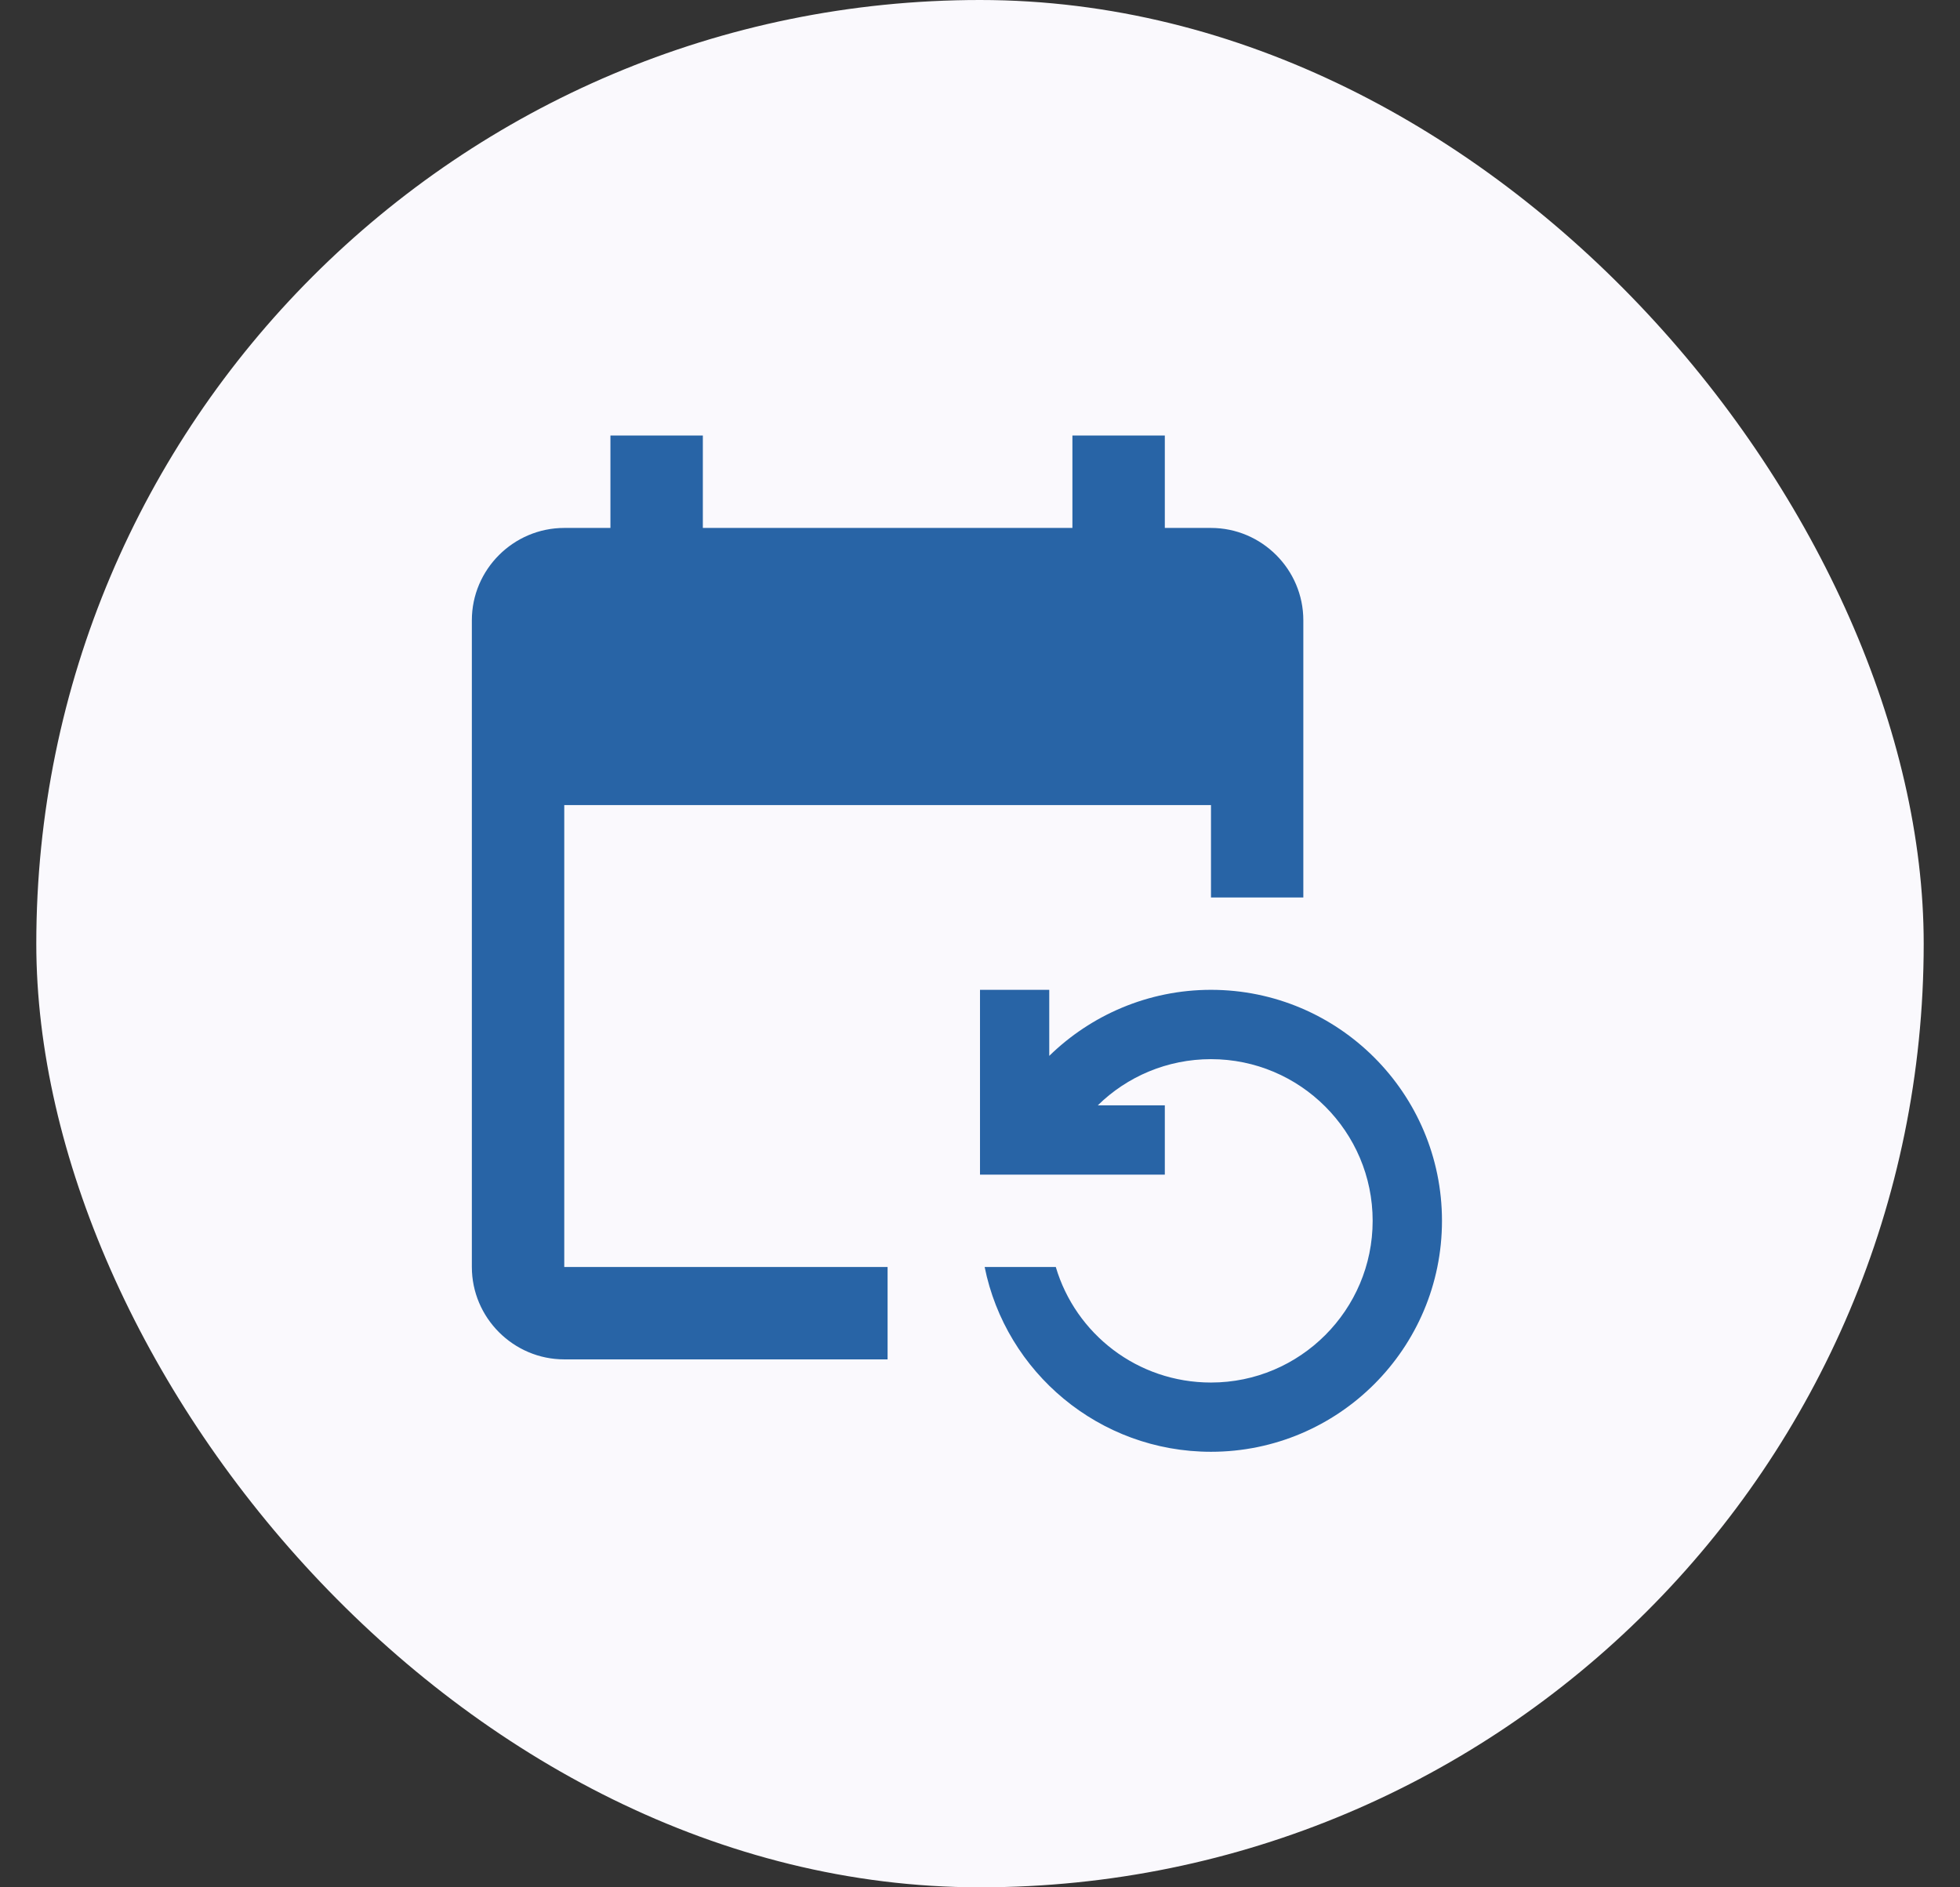 <svg width="27" height="26" viewBox="0 0 27 26" fill="none" xmlns="http://www.w3.org/2000/svg">
<rect x="0" y="0" width="27" height="26" fill="#333333" stroke="none"/>
<rect x="0.5" width="26" height="26" rx="13" fill="#FAF9FD"/>
<path d="M17.954 12.364V8.545C17.954 7.845 17.382 7.273 16.682 7.273H16.046V6H14.773V7.273H9.682V6H8.409V7.273H7.773C7.073 7.273 6.5 7.845 6.5 8.545V17.454C6.5 18.154 7.073 18.727 7.773 18.727H12.227V17.454H7.773V11.091H16.682V12.364H17.954ZM14.544 17.454C14.817 18.377 15.67 19.046 16.682 19.046C17.91 19.046 18.909 18.046 18.909 16.818C18.909 15.59 17.91 14.591 16.682 14.591C16.077 14.591 15.524 14.833 15.123 15.227H16.046V16.182H13.5V13.636H14.454V14.546C15.027 13.986 15.816 13.636 16.682 13.636C18.438 13.636 19.864 15.062 19.864 16.818C19.864 18.575 18.438 20 16.682 20C15.142 20 13.856 18.905 13.564 17.454H14.544Z" fill="#2864A6"/>
</svg>
